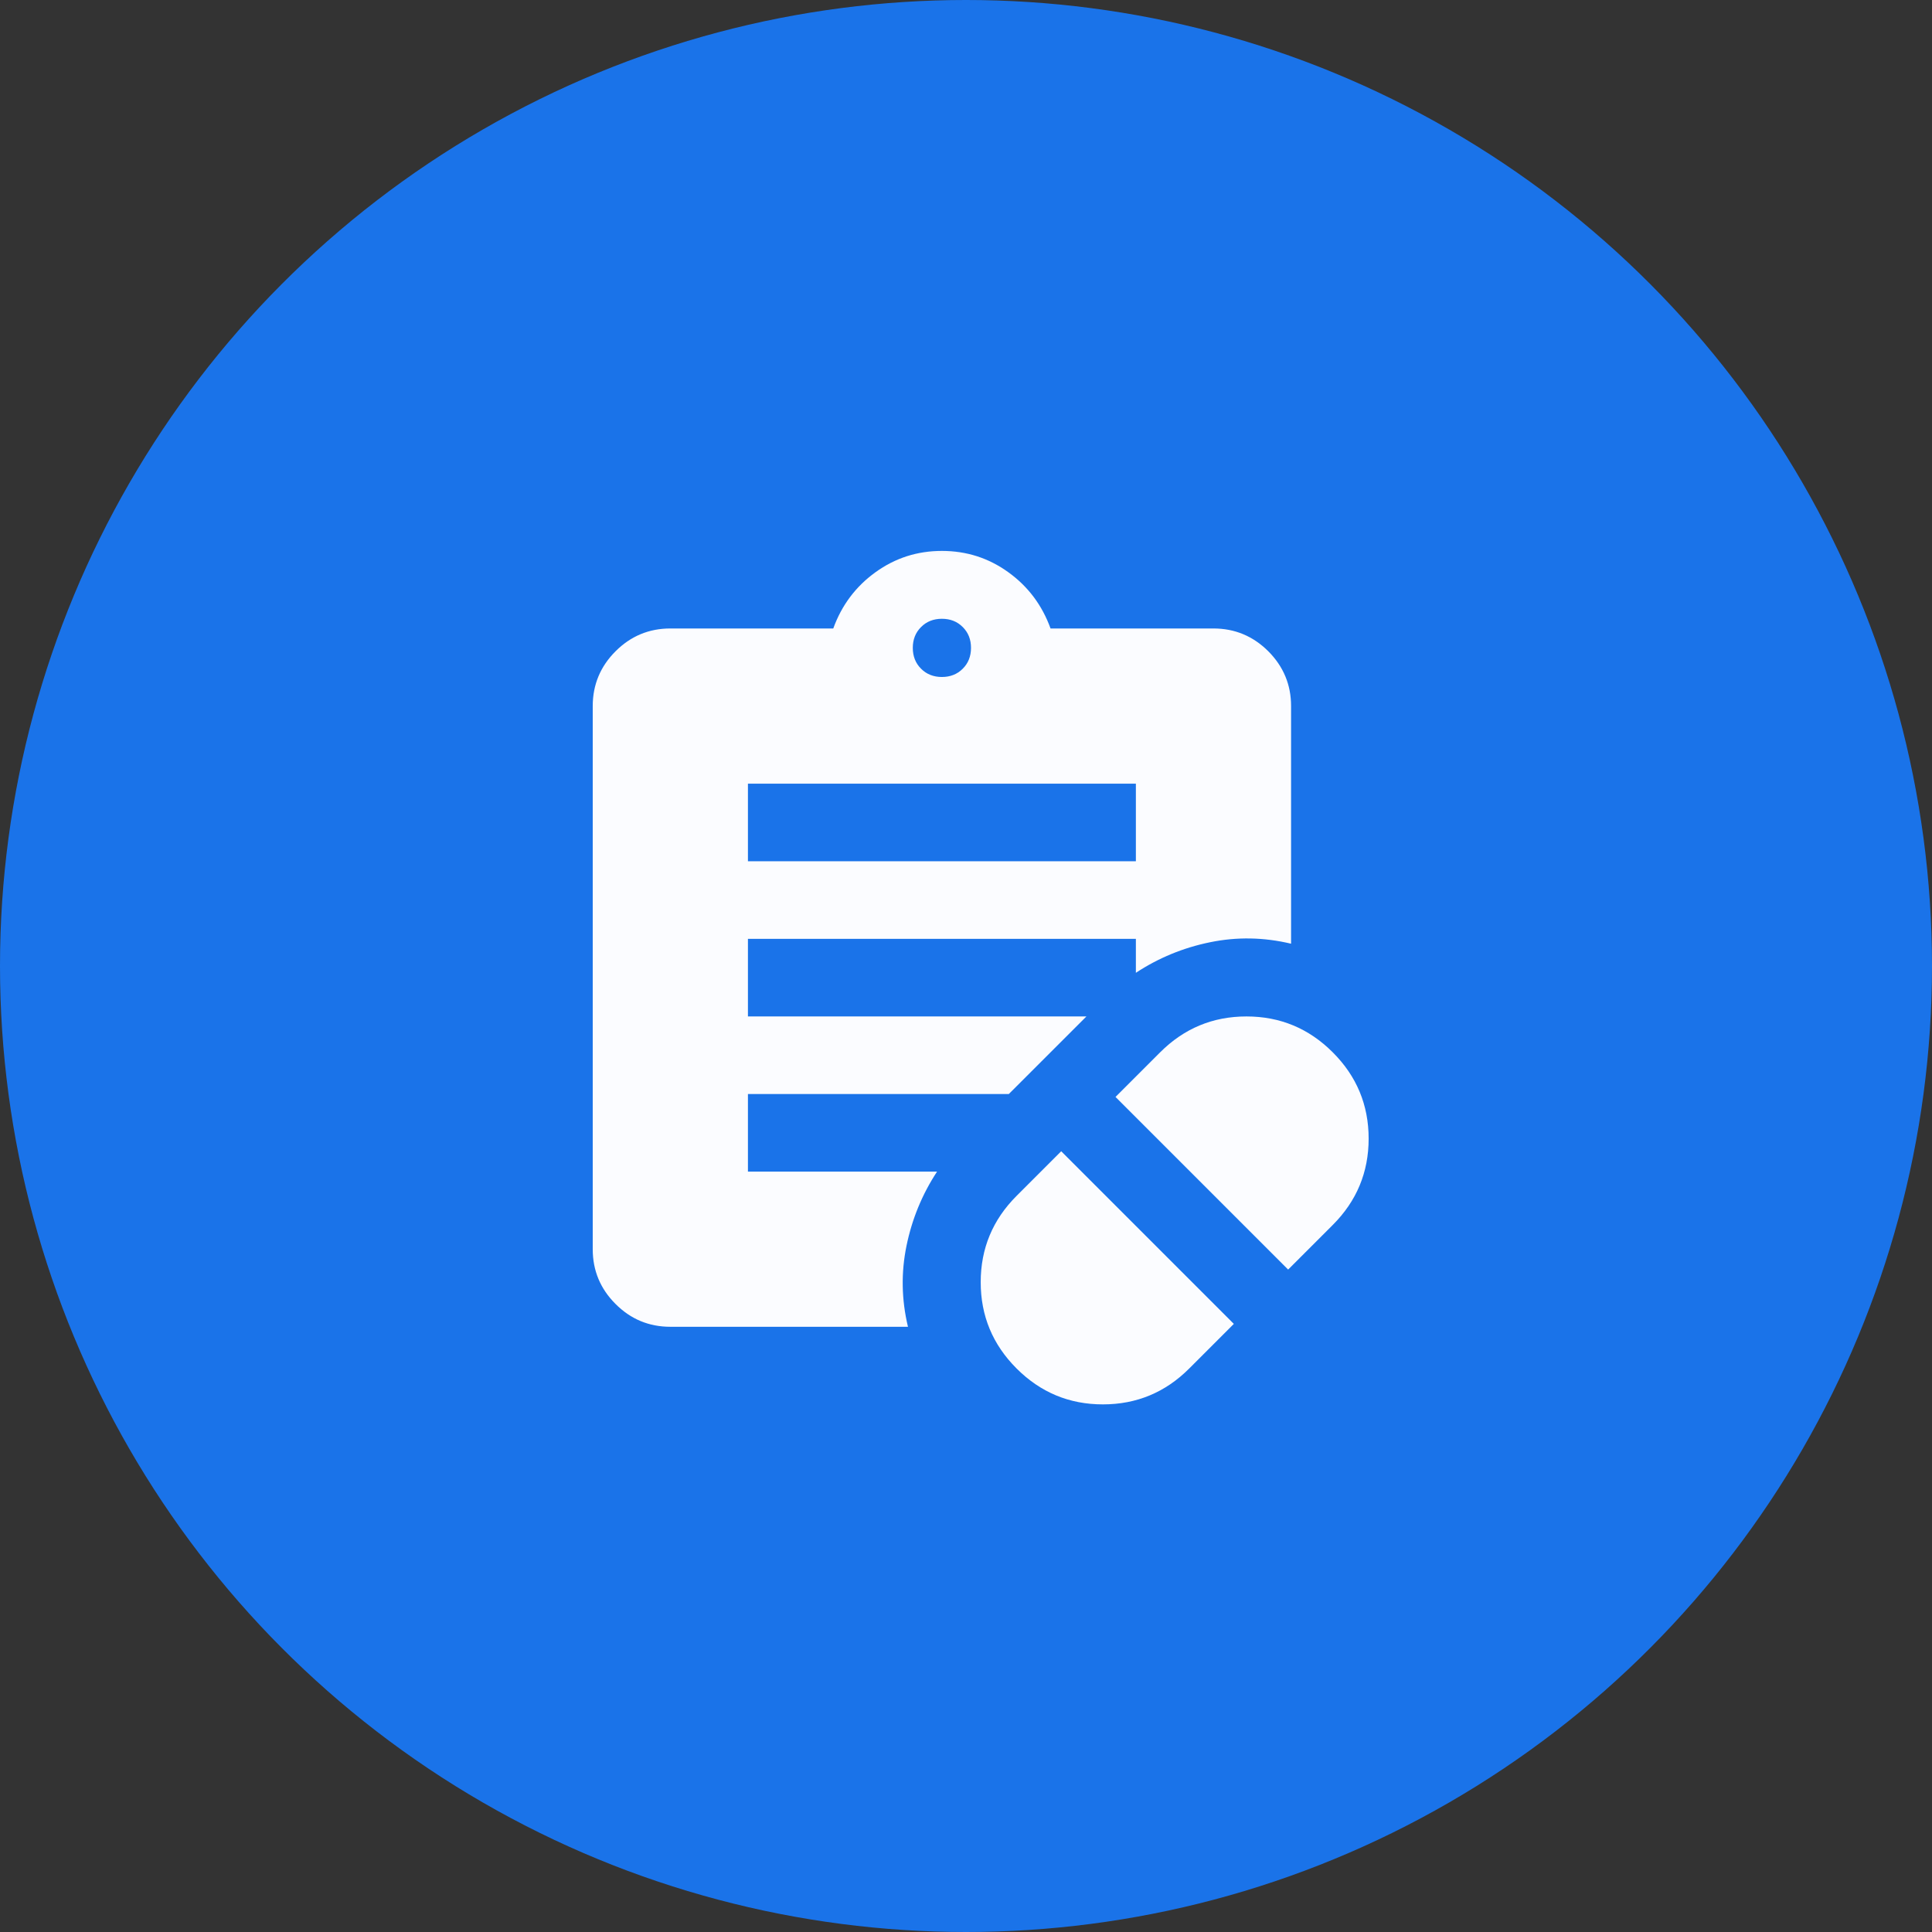 <svg width="54" height="54" viewBox="0 0 54 54" fill="none" xmlns="http://www.w3.org/2000/svg">
<rect x="0" y="0" width="54" height="54" fill="#333333" stroke="none"/>
<circle cx="27" cy="27" r="27" fill="#1A73E9"/>
<mask id="mask0_1_1868" style="mask-type:alpha" maskUnits="userSpaceOnUse" x="13" y="14" width="27" height="27">
<rect x="13.315" y="14.313" width="26.024" height="26.024" fill="#FBFCFF"/>
</mask>
<g mask="url(#mask0_1_1868)">
<path d="M33.239 38.25L34.486 37.003L29.661 32.178L28.414 33.425C27.745 34.093 27.411 34.898 27.411 35.837C27.411 36.777 27.745 37.581 28.414 38.25C29.083 38.919 29.887 39.253 30.826 39.253C31.766 39.253 32.571 38.919 33.239 38.25ZM36.004 35.485L37.251 34.238C37.92 33.569 38.254 32.765 38.254 31.825C38.254 30.886 37.92 30.081 37.251 29.413C36.583 28.744 35.778 28.41 34.839 28.41C33.899 28.41 33.095 28.744 32.426 29.413L31.179 30.66L36.004 35.485ZM20.905 24.072H31.748V21.904H20.905V24.072ZM26.326 18.922C26.561 18.922 26.756 18.845 26.909 18.691C27.063 18.538 27.14 18.343 27.14 18.108C27.14 17.873 27.063 17.679 26.909 17.526C26.756 17.372 26.561 17.295 26.326 17.295C26.092 17.295 25.897 17.372 25.744 17.526C25.59 17.679 25.513 17.873 25.513 18.108C25.513 18.343 25.59 18.538 25.744 18.691C25.897 18.845 26.092 18.922 26.326 18.922ZM25.378 37.084H18.736C18.14 37.084 17.629 36.872 17.205 36.447C16.78 36.023 16.567 35.512 16.567 34.916V19.735C16.567 19.139 16.78 18.628 17.205 18.203C17.629 17.779 18.14 17.566 18.736 17.566H23.29C23.525 16.916 23.918 16.392 24.47 15.994C25.021 15.596 25.64 15.398 26.326 15.398C27.013 15.398 27.632 15.596 28.183 15.994C28.735 16.392 29.128 16.916 29.363 17.566H33.917C34.513 17.566 35.024 17.779 35.449 18.203C35.873 18.628 36.086 19.139 36.086 19.735V26.377C35.327 26.196 34.572 26.182 33.822 26.336C33.072 26.489 32.381 26.774 31.748 27.19V26.241H20.905V28.41H30.366L28.197 30.578H20.905V32.747H26.191C25.775 33.38 25.491 34.071 25.337 34.821C25.183 35.571 25.197 36.325 25.378 37.084Z" fill="#FBFCFF"/>
</g>
</svg>
